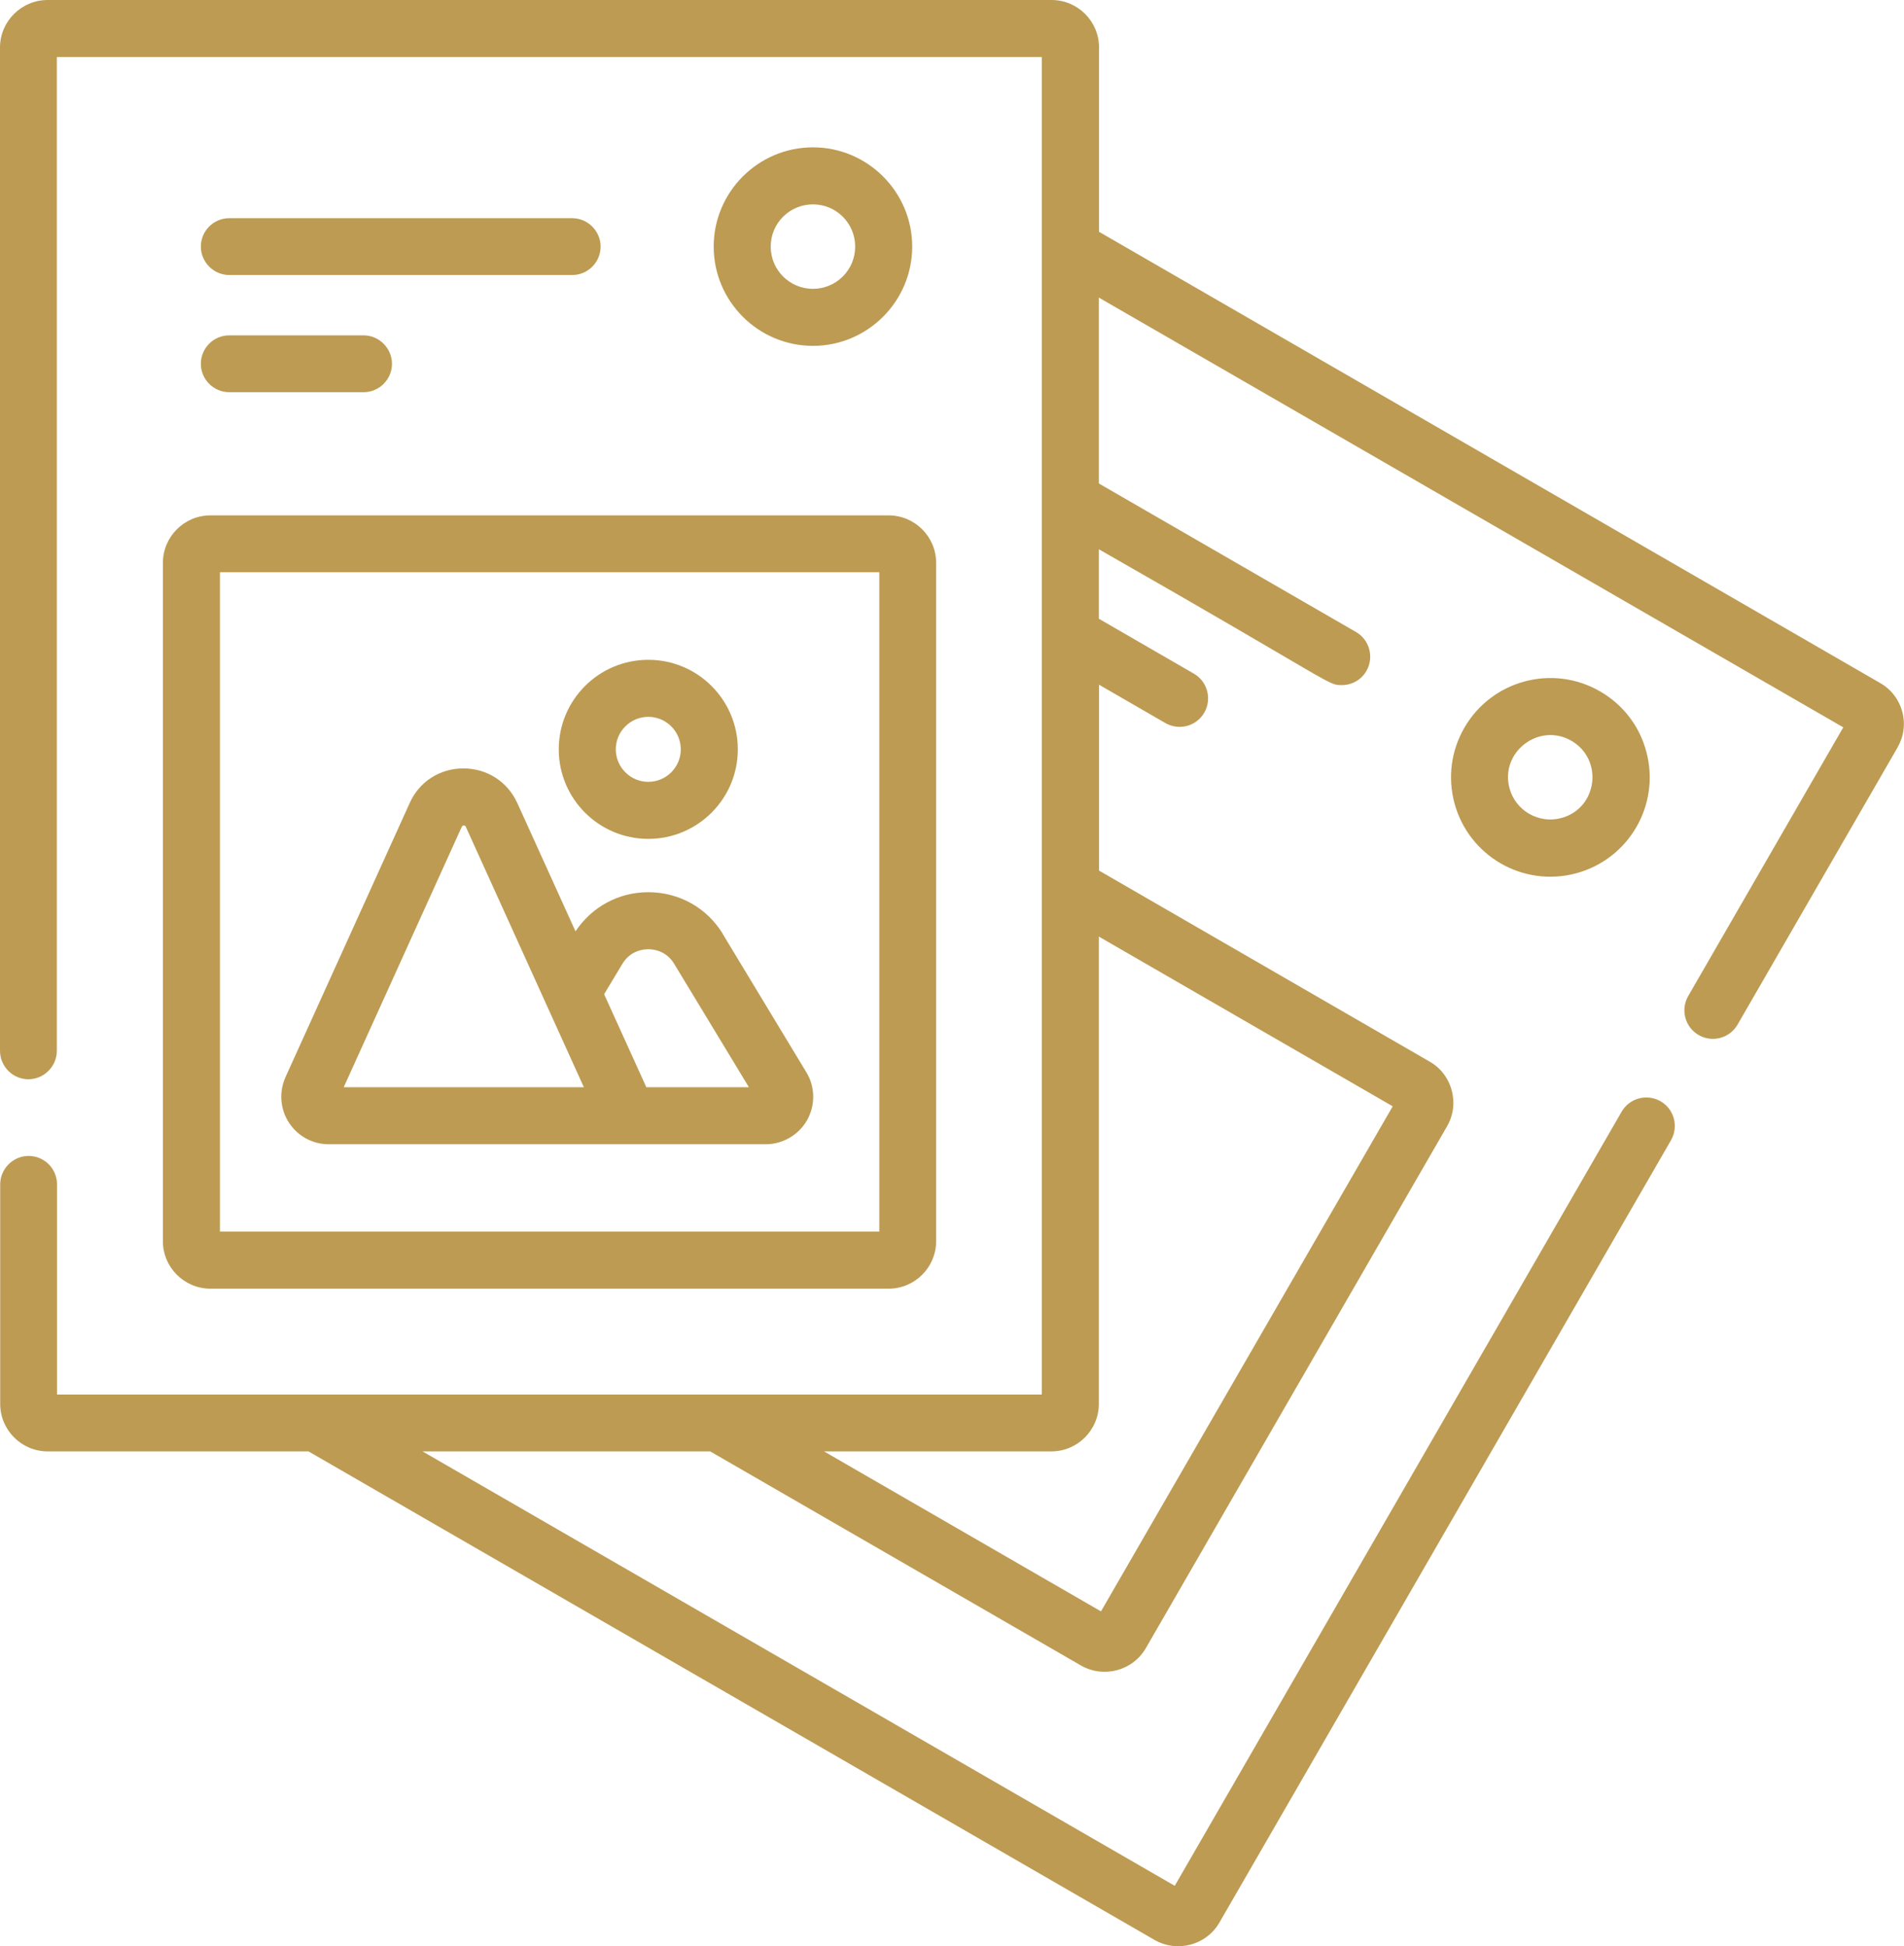 <?xml version="1.0" encoding="UTF-8"?><svg fill="#BD9B53" id="Layer_2" xmlns="http://www.w3.org/2000/svg" viewBox="0 0 97.83 100"><g id="Layer_1-2"><path d="m97.74,36.57c-.17-.63-.57-1.16-1.14-1.48L56.47,11.91V2.44c0-1.35-1.1-2.44-2.44-2.44H2.45C1.1,0,0,1.1,0,2.44v51.54C0,54.8.66,55.45,1.46,55.45s1.46-.66,1.46-1.46V2.93h50.61v68.72H2.93v-10.8c0-.81-.66-1.46-1.46-1.46s-1.46.66-1.46,1.46v11.28c0,1.35,1.1,2.44,2.44,2.44h13.4l43.47,25.1c1.17.67,2.67.27,3.34-.9l23.2-40.19c.4-.7.16-1.6-.54-2-.7-.4-1.6-.16-2,.54l-22.96,39.77-38.65-22.32h14.78l19.05,11c1.17.67,2.67.27,3.34-.9l15.47-26.8c.33-.57.41-1.22.24-1.85-.17-.63-.57-1.16-1.14-1.48l-16.98-9.81v-9.55l3.41,1.97c.7.4,1.59.17,2-.54.4-.7.16-1.6-.54-2l-4.88-2.82v-3.57c12.23,6.98,11.74,6.98,12.48,6.98.51,0,1-.26,1.27-.73.4-.7.16-1.6-.54-2l-13.21-7.63v-9.55l38.25,22.08-7.97,13.81c-.4.7-.16,1.6.54,2,.7.4,1.59.17,2-.54l8.21-14.22c.33-.57.42-1.23.25-1.86h0Zm-26.18,20.27l-14.99,25.95-14.23-8.22h11.68c1.35,0,2.44-1.1,2.44-2.44v-24.01l15.1,8.72Z"/><path d="m82.21,35.52c-2.44-1.41-5.56-.57-6.97,1.87-.68,1.18-.86,2.55-.51,3.87.73,2.72,3.52,4.34,6.25,3.61,2.72-.73,4.34-3.52,3.61-6.25-.35-1.32-1.2-2.42-2.38-3.1Zm-1.99,6.51c-1.16.31-2.35-.38-2.66-1.53-.5-1.86,1.52-3.4,3.18-2.44,1.66.96,1.35,3.47-.52,3.97Z"/><path d="m37.15,48c-.82-1.36-2.26-2.16-3.84-2.16-1.52,0-2.9.75-3.74,2.01l-2.99-6.59c-.5-1.1-1.56-1.78-2.77-1.78s-2.27.68-2.76,1.78l-6.38,14.08c-.34.76-.28,1.63.17,2.33s1.22,1.12,2.05,1.12h22.45c.88,0,1.7-.48,2.13-1.24.43-.77.42-1.71-.04-2.46l-4.28-7.08Zm-19.49,7.86l6.07-13.39s.03-.06.1-.06.08.03.1.06l6.07,13.39h-12.33Zm15.55,0l-2.17-4.78.94-1.56c.41-.68,1.07-.75,1.33-.75s.92.07,1.33.75l3.84,6.34h-5.27Z"/><path d="m33.31,43.1c2.54,0,4.6-2.06,4.6-4.6s-2.06-4.6-4.6-4.6-4.6,2.06-4.6,4.6,2.06,4.6,4.6,4.6Zm0-6.27c.92,0,1.67.75,1.67,1.67s-.75,1.67-1.67,1.67-1.67-.75-1.67-1.67.75-1.67,1.67-1.67Z"/><path d="m8.37,28.92v34.85c0,1.35,1.1,2.44,2.44,2.44h34.85c1.35,0,2.44-1.1,2.44-2.44V28.92c0-1.35-1.1-2.44-2.44-2.44H10.81c-1.35,0-2.44,1.1-2.44,2.44h0Zm2.93.48h33.88v33.88H11.3V29.4Z"/><path d="m11.78,20.15h6.9c.81,0,1.46-.66,1.46-1.46s-.66-1.46-1.46-1.46h-6.9c-.81,0-1.46.66-1.46,1.46,0,.81.66,1.46,1.46,1.46Z"/><path d="m11.78,14.13h17.62c.81,0,1.46-.66,1.46-1.46s-.66-1.46-1.46-1.46H11.78c-.81,0-1.46.66-1.46,1.46s.66,1.46,1.46,1.46Z"/><path d="m46.87,12.67c0-2.81-2.29-5.1-5.1-5.1s-5.1,2.29-5.1,5.1,2.29,5.1,5.1,5.1,5.1-2.29,5.1-5.1Zm-7.27,0c0-1.2.97-2.17,2.17-2.17s2.17.97,2.17,2.17-.97,2.17-2.17,2.17-2.17-.97-2.17-2.17Z"/></g></svg>